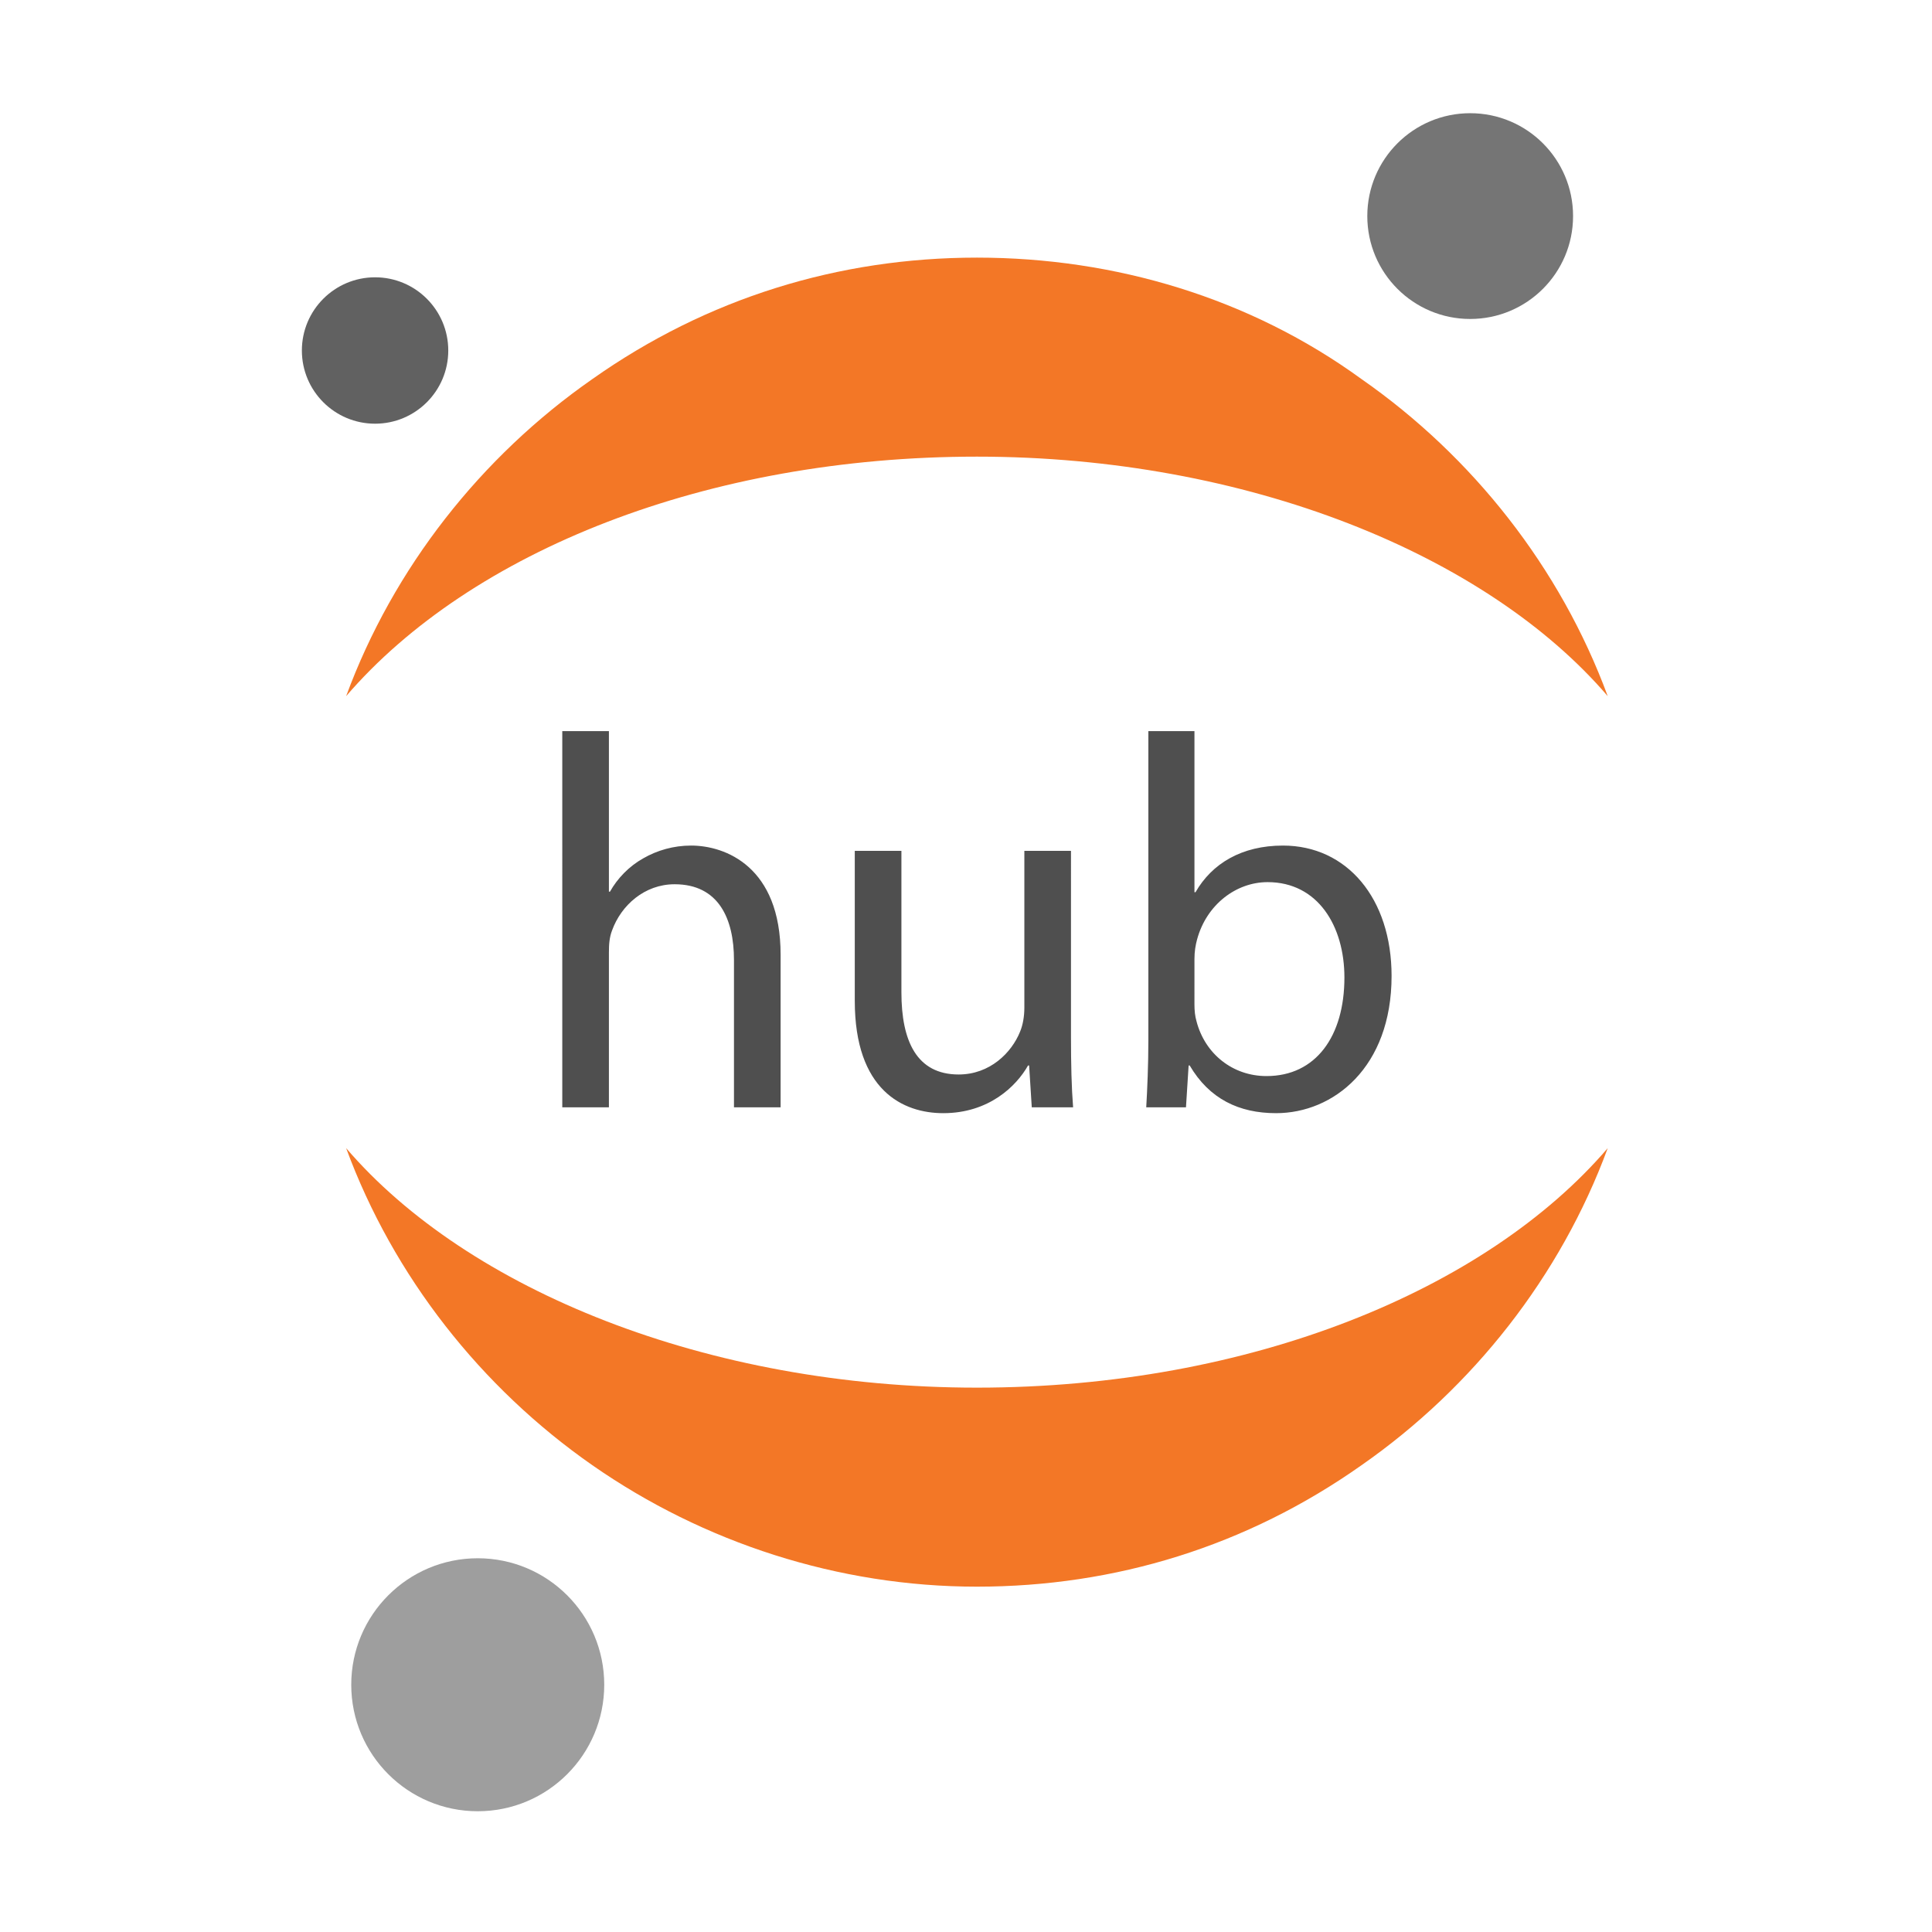 <?xml version="1.0" encoding="UTF-8" standalone="no"?>
<!-- Generator: Adobe Illustrator 23.0.3, SVG Export Plug-In . SVG Version: 6.00 Build 0)  -->

<svg
   version="1.1"
   id="Layer_1"
   x="0px"
   y="0px"
   viewBox="0 0 512 512"
   xml:space="preserve"
   sodipodi:docname="hub-squarelogo-bare.svg"
   inkscape:version="1.4.2 (ebf0e940d0, 2025-05-08)"
   width="512"
   height="512"
   xmlns:inkscape="http://www.inkscape.org/namespaces/inkscape"
   xmlns:sodipodi="http://sodipodi.sourceforge.net/DTD/sodipodi-0.dtd"
   xmlns="http://www.w3.org/2000/svg"
   xmlns:svg="http://www.w3.org/2000/svg"><defs
   id="defs1">
	
	
	
	
	

	
	
	
	
	
	
	
</defs><sodipodi:namedview
   id="namedview1"
   pagecolor="#ffffff"
   bordercolor="#666666"
   borderopacity="1.0"
   inkscape:showpageshadow="2"
   inkscape:pageopacity="0.0"
   inkscape:pagecheckerboard="0"
   inkscape:deskcolor="#d1d1d1"
   inkscape:zoom="0.84182687"
   inkscape:cx="271.43348"
   inkscape:cy="264.90007"
   inkscape:window-width="1712"
   inkscape:window-height="902"
   inkscape:window-x="0"
   inkscape:window-y="0"
   inkscape:window-maximized="1"
   inkscape:current-layer="Layer_1" />
<style
   type="text/css"
   id="style1">
	.st0{fill:#4E4E4E;}
	.st1{fill:#767677;}
	.st2{fill:#F37726;}
	.st3{fill:#9E9E9E;}
	.st4{fill:#616262;}
</style>

<g
   id="g1"
   transform="matrix(1.125,0,0,1.125,-28.355,-26.25)"><path
     id="path8_fill"
     class="st2"
     d="m 255.335,350.213 c -63.569,0 -119.986,-23.044 -148.592,-56.417 11.125,30.195 31.784,56.417 58.007,74.693 26.222,18.276 58.007,28.606 90.586,28.606 32.579,0 63.569,-9.535 90.586,-28.606 26.222,-18.276 46.882,-44.498 58.007,-74.693 -28.606,33.374 -84.229,56.417 -148.592,56.417 z"
     style="stroke-width:7.946" /><path
     id="path9_fill"
     class="st2"
     d="m 255.335,130.901 c 63.569,0 119.986,23.044 148.592,56.417 -11.125,-30.195 -31.784,-56.417 -58.007,-74.693 -26.222,-19.071 -58.007,-28.606 -90.586,-28.606 -32.579,0 -63.569,9.535 -90.586,28.606 -26.222,18.276 -46.882,44.498 -58.007,74.693 29.401,-34.168 85.023,-56.417 148.592,-56.417 z"
     style="stroke-width:7.946" /></g>
<path
   d="m 149.01,293.457 h 12.358 v -41.006 c 0,-2.247 0.14,-4.072 0.843,-5.898 2.387,-6.6 8.566,-12.217 16.571,-12.217 11.656,0 15.728,9.128 15.728,20.081 v 39.04 h 12.358 v -40.444 c 0,-23.311 -14.605,-28.929 -23.733,-28.929 -4.634,0 -8.988,1.264 -12.639,3.37 -3.792,2.106 -6.881,5.336 -8.847,8.847 h -0.281 v -42.55 h -12.358 z m 134.813,-67.968 h -12.358 v 41.567 c 0,2.387 -0.421,4.634 -1.123,6.319 -2.247,5.617 -8.005,11.375 -16.29,11.375 -11.094,0 -15.167,-8.847 -15.167,-21.767 v -37.495 h -12.358 v 39.742 c 0,23.733 12.779,29.771 23.452,29.771 12.077,0 19.379,-7.162 22.469,-12.639 h 0.281 l 0.702,11.094 h 10.954 c -0.421,-5.336 -0.562,-11.515 -0.562,-18.677 z m 20.503,50.414 c 0,6.038 -0.281,12.92 -0.562,17.554 h 10.532 l 0.702,-11.094 h 0.281 c 5.196,8.847 13.06,12.639 22.89,12.639 15.167,0 30.614,-12.077 30.614,-36.371 0,-20.503 -11.796,-34.546 -28.788,-34.546 -10.954,0 -18.818,4.775 -23.171,12.358 h -0.281 v -42.691 h -12.217 z m 12.217,-21.767 c 0,-1.966 0.281,-3.651 0.702,-5.196 2.528,-9.268 10.392,-15.166 18.677,-15.166 13.341,0 20.362,11.656 20.362,25.277 0,15.588 -7.583,26.12 -20.643,26.12 -8.988,0 -16.29,-5.898 -18.537,-14.464 -0.421,-1.404 -0.562,-2.949 -0.562,-4.494 z"
   id="text1"
   style="font-size:13.228px;line-height:1.25;font-family:'Myriad Pro';-inkscape-font-specification:'Myriad Pro';text-align:end;letter-spacing:0px;word-spacing:0px;text-anchor:end;fill:#4f4f4f;fill-opacity:1;stroke-width:10.616"
   aria-label="jupyterhub"
   sodipodi:nodetypes="ccscssccssccccccccscssccssccccscsccccsssccccsscssscss" /><ellipse
   style="fill:#9e9e9e;fill-opacity:1;stroke:#4f4f4f;stroke-width:0;stroke-linecap:round;stroke-linejoin:round;stroke-dasharray:none;stroke-opacity:1"
   id="path36"
   cx="126.606"
   cy="446.477"
   rx="33.523"
   ry="33.523" /><ellipse
   style="fill:#616161;fill-opacity:1;stroke:#000000;stroke-width:0;stroke-linecap:round;stroke-linejoin:round;stroke-dasharray:none;stroke-opacity:1"
   id="path37"
   cx="99.398"
   cy="92.886"
   rx="19.398"
   ry="19.398" /><ellipse
   style="fill:#757575;fill-opacity:1;stroke:#000000;stroke-width:0;stroke-linecap:round;stroke-linejoin:round;stroke-dasharray:none;stroke-opacity:1"
   id="path38"
   cx="389.614"
   cy="57.265"
   rx="27.265"
   ry="27.265" /></svg>
